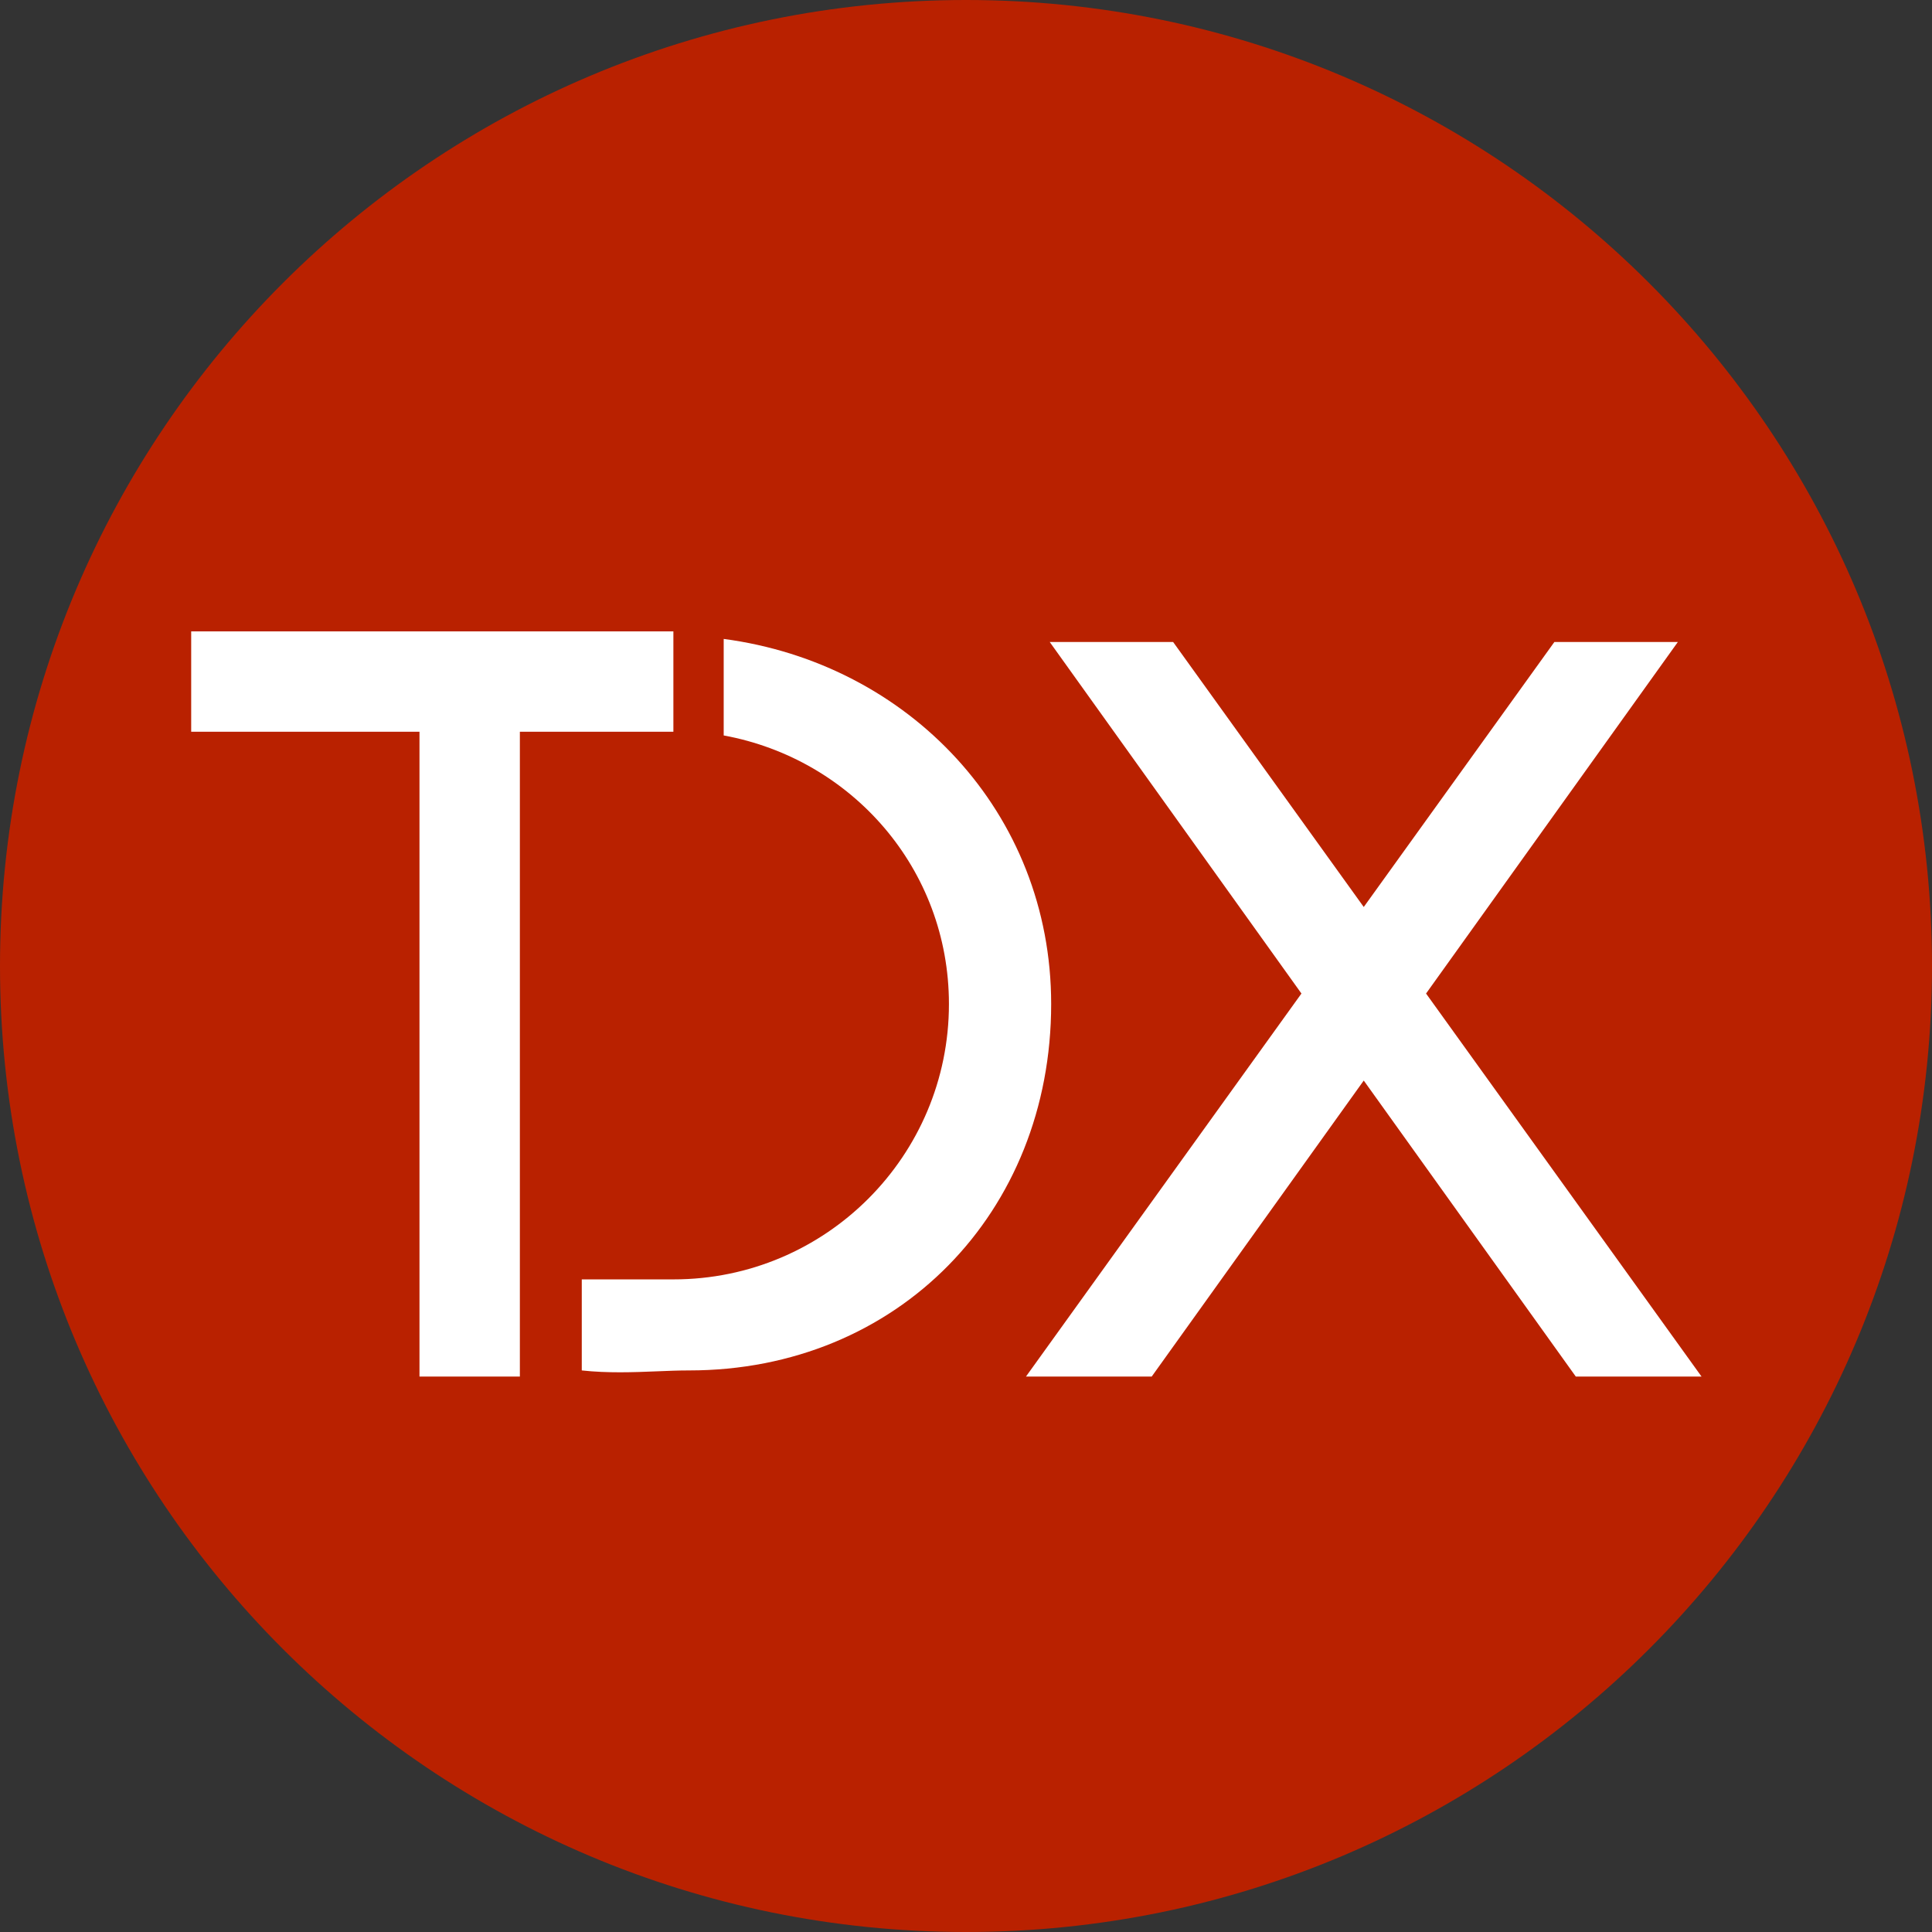<svg width="24" height="24" viewBox="0 0 24 24" fill="none" xmlns="http://www.w3.org/2000/svg">
<rect x="0" y="0" width="24" height="24" fill="#333333" stroke="none"/>
<path d="M12 24C18.627 24 24 18.627 24 12C24 5.373 18.627 0 12 0C5.373 0 0 5.373 0 12C0 18.627 5.373 24 12 24Z" fill="#B92100"/>
<path d="M6.458 17.1L6.458 9.09H8.365V7.843H6.458L5.211 7.843L2.375 7.843V9.09H5.211L5.211 17.1H6.458ZM8.367 15.893C10.257 15.893 11.788 14.361 11.788 12.472C11.788 10.795 10.582 9.428 8.99 9.136V7.937C11.287 8.241 13.058 10.092 13.058 12.472C13.058 15.063 11.151 17.024 8.56 17.024C8.434 17.024 8.3 17.029 8.162 17.035L8.162 17.035C7.867 17.047 7.549 17.059 7.227 17.024V15.893H8.367ZM19.575 17.1L21.137 17.1L17.715 12.342L20.843 7.975L19.309 7.975L16.941 11.267L14.573 7.975L13.04 7.975L16.167 12.342L12.745 17.1L14.307 17.1L16.941 13.423L19.575 17.1Z" fill="white"/>
</svg>
